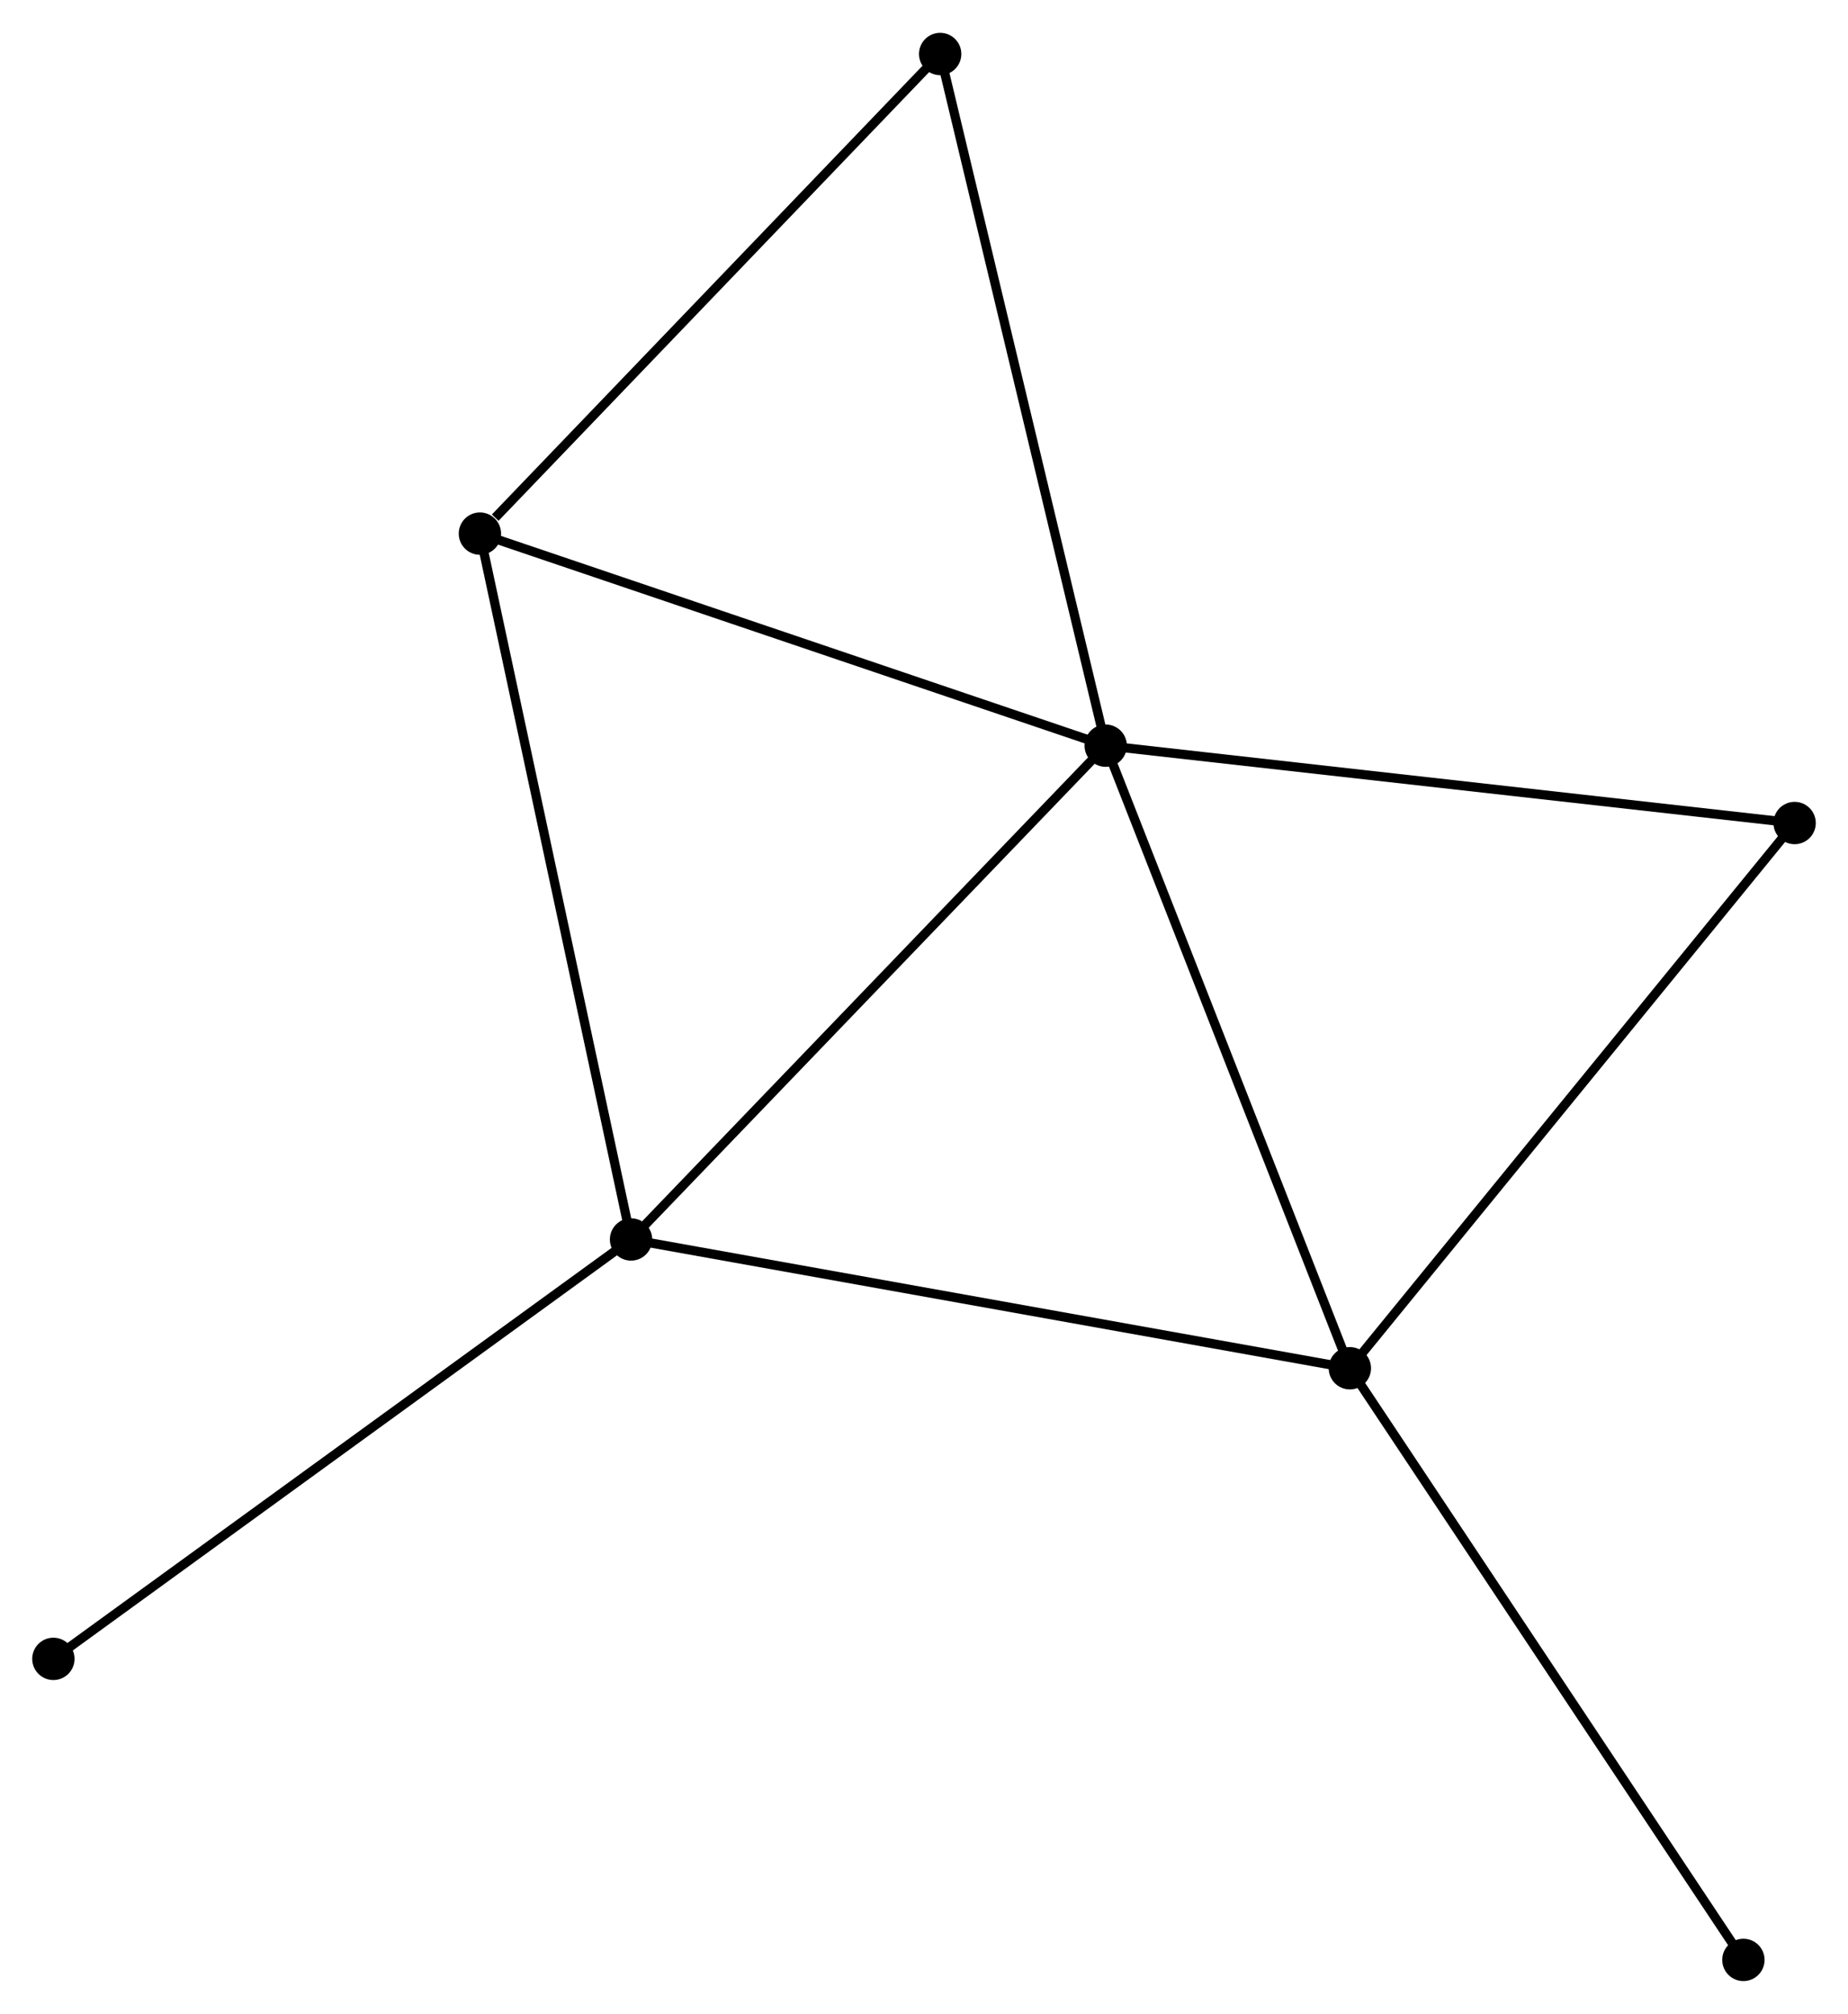 <?xml version="1.0" encoding="UTF-8" standalone="no"?>
<!DOCTYPE svg PUBLIC "-//W3C//DTD SVG 1.1//EN"
 "http://www.w3.org/Graphics/SVG/1.1/DTD/svg11.dtd">
<!-- Generated by graphviz version 2.36.0 (20140111.2315)
 -->
<!-- Title: %3 Pages: 1 -->
<svg width="201pt" height="219pt"
 viewBox="0.00 0.00 200.77 218.62" xmlns="http://www.w3.org/2000/svg" xmlns:xlink="http://www.w3.org/1999/xlink">
<g id="graph0" class="graph" transform="scale(1 1) rotate(0) translate(4 214.619)">
<title>%3</title>
<!-- 0 -->
<g id="node1" class="node"><title>0</title>
<ellipse fill="black" stroke="black" cx="116.126" cy="-133.689" rx="1.8" ry="1.8"/>
</g>
<!-- 1 -->
<g id="node2" class="node"><title>1</title>
<ellipse fill="black" stroke="black" cx="64.557" cy="-80.055" rx="1.8" ry="1.8"/>
</g>
<!-- 0&#45;&#45;1 -->
<g id="edge1" class="edge"><title>0&#45;&#45;1</title>
<path fill="none" stroke="black" d="M114.851,-132.363C107.779,-125.007 73.41,-89.263 65.977,-81.531"/>
</g>
<!-- 2 -->
<g id="node3" class="node"><title>2</title>
<ellipse fill="black" stroke="black" cx="142.651" cy="-66.065" rx="1.8" ry="1.8"/>
</g>
<!-- 0&#45;&#45;2 -->
<g id="edge2" class="edge"><title>0&#45;&#45;2</title>
<path fill="none" stroke="black" d="M116.891,-131.738C120.764,-121.863 138.171,-77.485 141.932,-67.895"/>
</g>
<!-- 3 -->
<g id="node4" class="node"><title>3</title>
<ellipse fill="black" stroke="black" cx="48.138" cy="-156.723" rx="1.8" ry="1.8"/>
</g>
<!-- 0&#45;&#45;3 -->
<g id="edge3" class="edge"><title>0&#45;&#45;3</title>
<path fill="none" stroke="black" d="M114.164,-134.353C104.236,-137.717 59.619,-152.833 49.978,-156.099"/>
</g>
<!-- 4 -->
<g id="node5" class="node"><title>4</title>
<ellipse fill="black" stroke="black" cx="98.141" cy="-208.819" rx="1.8" ry="1.8"/>
</g>
<!-- 0&#45;&#45;4 -->
<g id="edge4" class="edge"><title>0&#45;&#45;4</title>
<path fill="none" stroke="black" d="M115.681,-135.546C113.193,-145.94 101.018,-196.803 98.57,-207.027"/>
</g>
<!-- 5 -->
<g id="node6" class="node"><title>5</title>
<ellipse fill="black" stroke="black" cx="190.971" cy="-125.287" rx="1.8" ry="1.8"/>
</g>
<!-- 0&#45;&#45;5 -->
<g id="edge5" class="edge"><title>0&#45;&#45;5</title>
<path fill="none" stroke="black" d="M117.976,-133.481C128.241,-132.329 178.122,-126.729 188.91,-125.518"/>
</g>
<!-- 1&#45;&#45;2 -->
<g id="edge6" class="edge"><title>1&#45;&#45;2</title>
<path fill="none" stroke="black" d="M66.487,-79.709C77.292,-77.774 130.16,-68.302 140.788,-66.398"/>
</g>
<!-- 1&#45;&#45;3 -->
<g id="edge7" class="edge"><title>1&#45;&#45;3</title>
<path fill="none" stroke="black" d="M64.151,-81.95C61.88,-92.557 50.764,-144.46 48.529,-154.894"/>
</g>
<!-- 6 -->
<g id="node7" class="node"><title>6</title>
<ellipse fill="black" stroke="black" cx="1.8" cy="-34.498" rx="1.8" ry="1.8"/>
</g>
<!-- 1&#45;&#45;6 -->
<g id="edge8" class="edge"><title>1&#45;&#45;6</title>
<path fill="none" stroke="black" d="M63.006,-78.929C54.399,-72.681 12.574,-42.319 3.528,-35.752"/>
</g>
<!-- 2&#45;&#45;5 -->
<g id="edge9" class="edge"><title>2&#45;&#45;5</title>
<path fill="none" stroke="black" d="M143.845,-67.528C150.472,-75.651 182.675,-115.12 189.641,-123.656"/>
</g>
<!-- 7 -->
<g id="node8" class="node"><title>7</title>
<ellipse fill="black" stroke="black" cx="185.406" cy="-1.8" rx="1.8" ry="1.8"/>
</g>
<!-- 2&#45;&#45;7 -->
<g id="edge10" class="edge"><title>2&#45;&#45;7</title>
<path fill="none" stroke="black" d="M143.707,-64.476C149.571,-55.662 178.066,-12.833 184.229,-3.569"/>
</g>
<!-- 3&#45;&#45;4 -->
<g id="edge11" class="edge"><title>3&#45;&#45;4</title>
<path fill="none" stroke="black" d="M49.801,-158.456C57.529,-166.507 89.836,-200.166 96.81,-207.433"/>
</g>
</g>
</svg>
